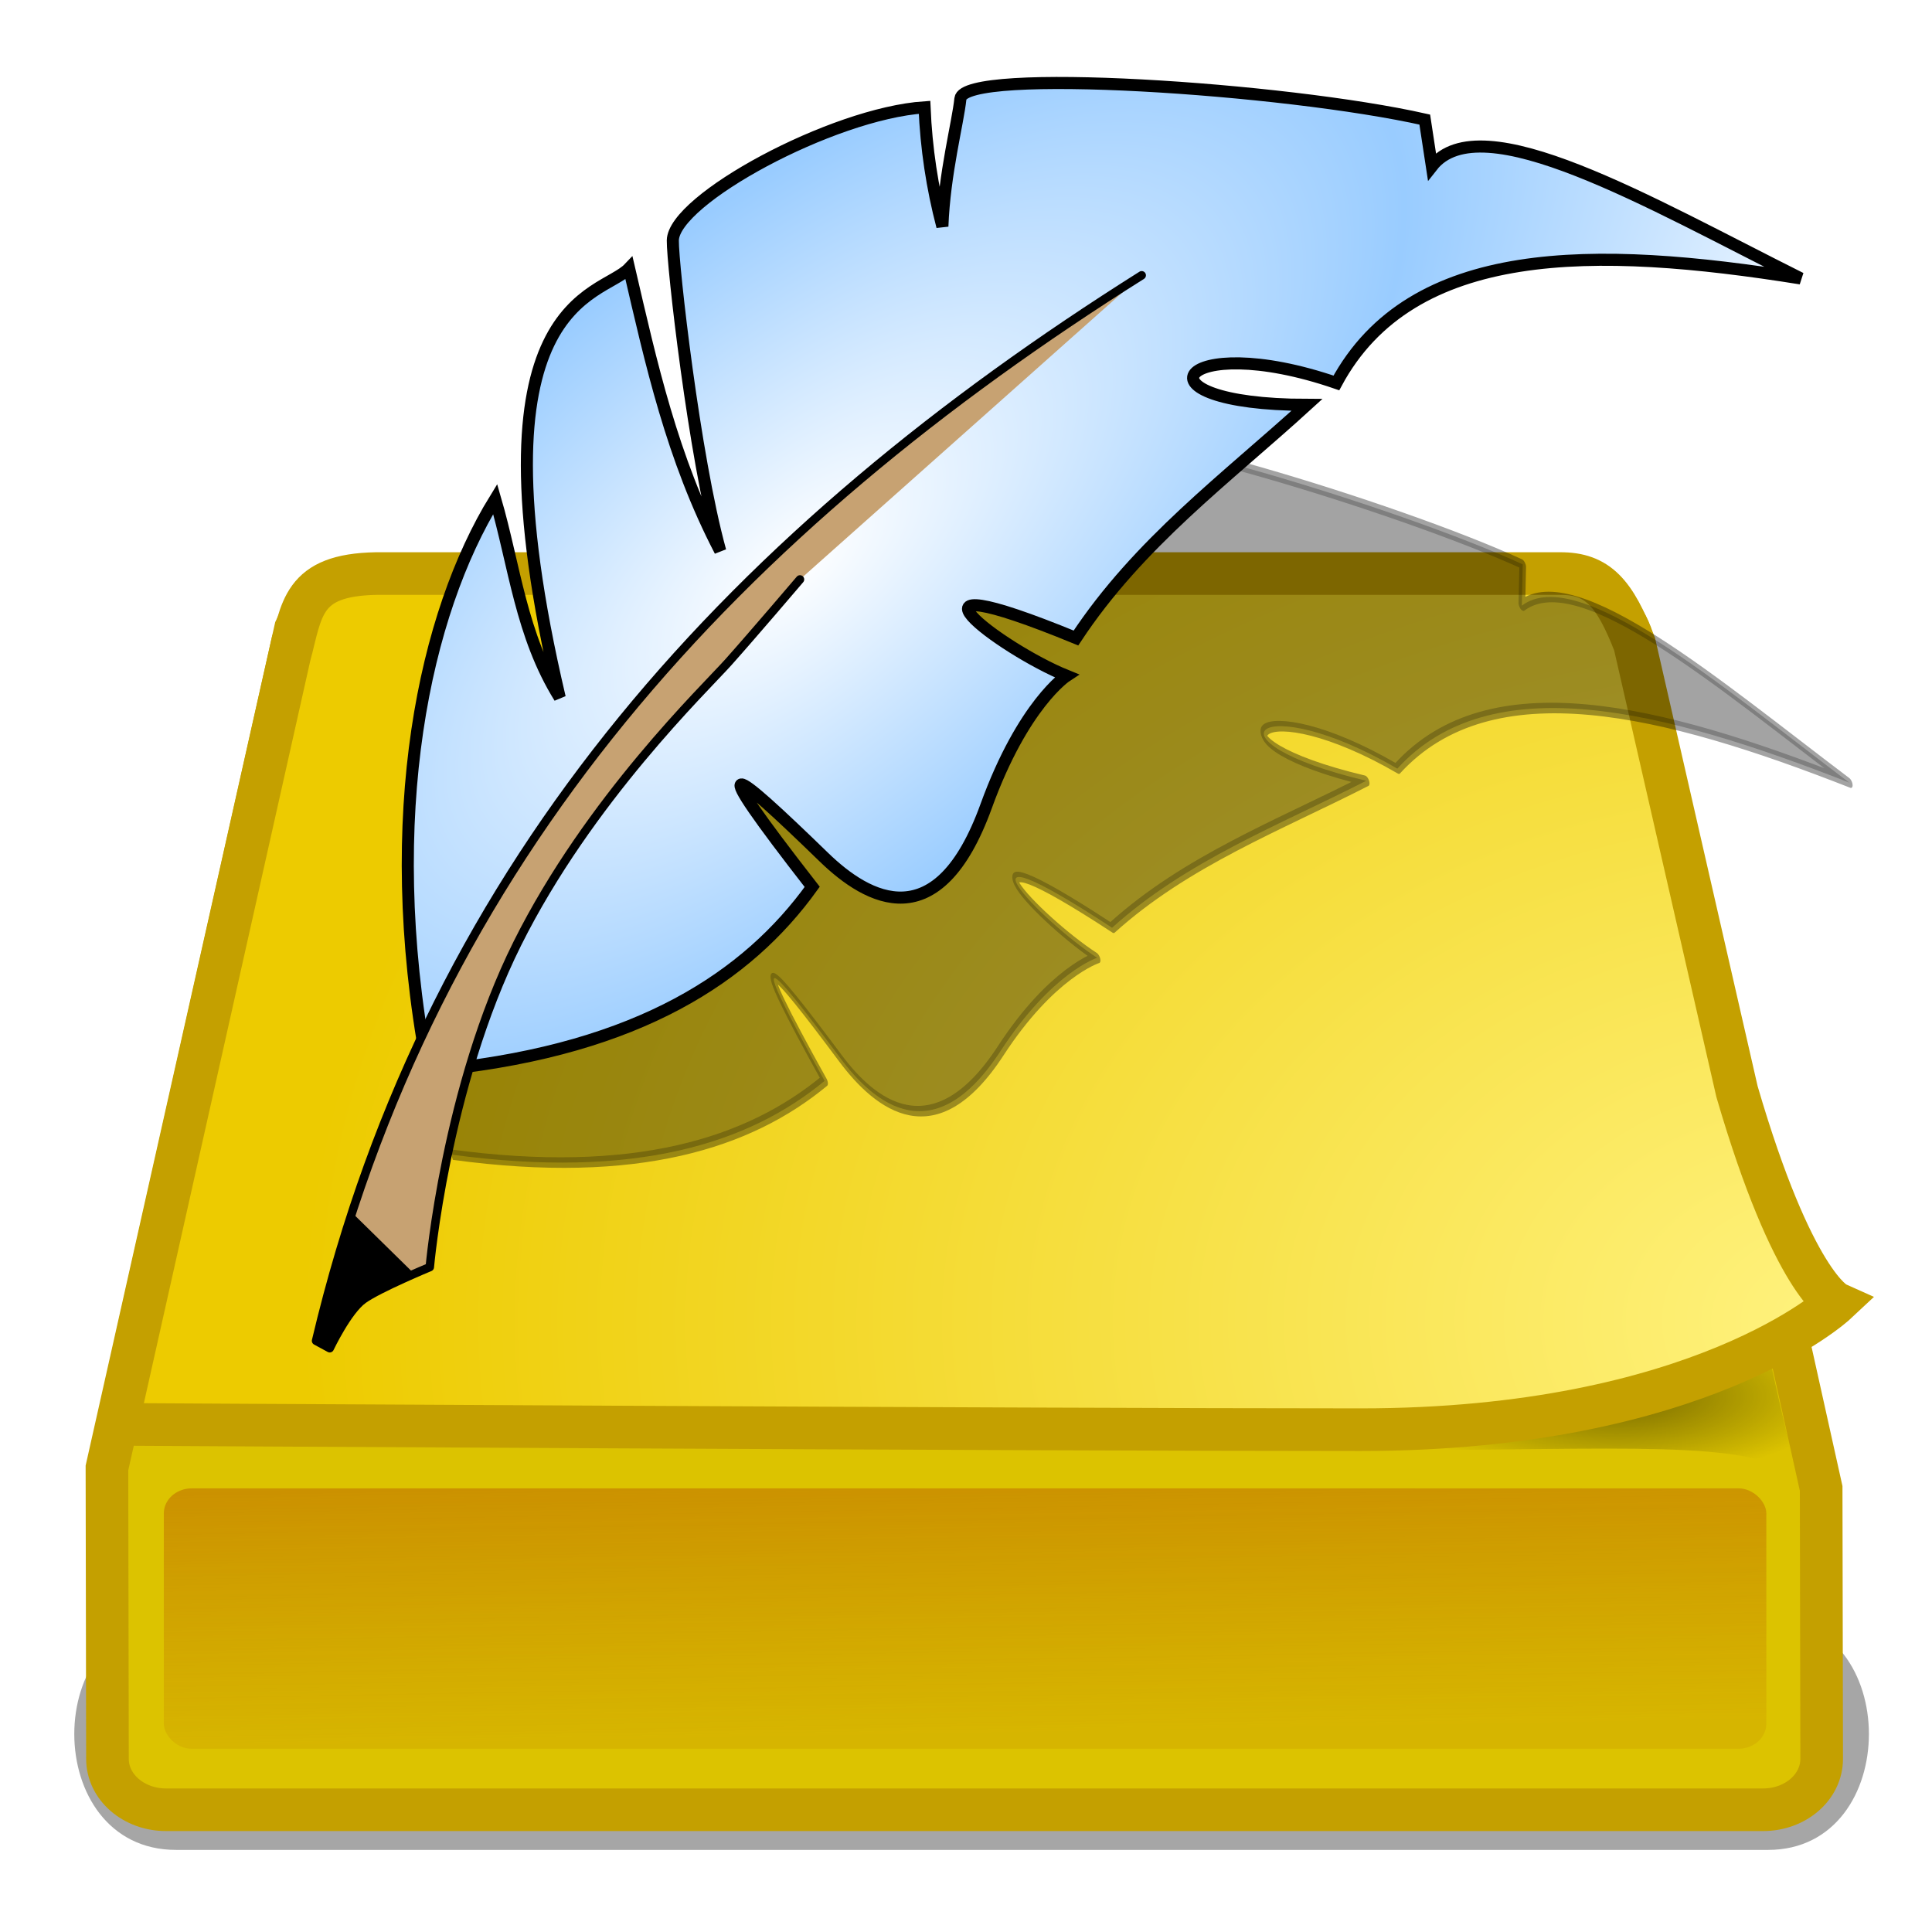<?xml version="1.0" encoding="UTF-8" standalone="no"?>
<!-- Created with Inkscape (http://www.inkscape.org/) -->

<svg
   xmlns:dc="http://purl.org/dc/elements/1.1/"
   xmlns:cc="http://creativecommons.org/ns#"
   xmlns:rdf="http://www.w3.org/1999/02/22-rdf-syntax-ns#"
   xmlns:svg="http://www.w3.org/2000/svg"
   xmlns="http://www.w3.org/2000/svg"
   xmlns:xlink="http://www.w3.org/1999/xlink"
   xmlns:sodipodi="http://sodipodi.sourceforge.net/DTD/sodipodi-0.dtd"
   xmlns:inkscape="http://www.inkscape.org/namespaces/inkscape"
   version="1.0"
   width="48"
   height="48"
   id="svg2"
   sodipodi:version="0.32"
   inkscape:version="0.48.1 r9760"
   sodipodi:docname="feathernotes.svg"
   inkscape:output_extension="org.inkscape.output.svg.inkscape"
   inkscape:export-filename="feathernotes.png"
   inkscape:export-xdpi="90"
   inkscape:export-ydpi="90">
  <sodipodi:namedview
     inkscape:window-height="948"
     inkscape:window-width="1276"
     inkscape:pageshadow="2"
     inkscape:pageopacity="0.0"
     guidetolerance="10.0"
     gridtolerance="10.0"
     objecttolerance="10.0"
     borderopacity="1.0"
     bordercolor="#666666"
     pagecolor="#ffffff"
     id="base"
     showgrid="false"
     inkscape:zoom="7.8718875"
     inkscape:cx="6.7362506"
     inkscape:cy="11.308418"
     inkscape:window-x="464"
     inkscape:window-y="143"
     inkscape:current-layer="svg2"
     inkscape:window-maximized="0" />
  <defs
     id="defs5">
    <linearGradient
       id="linearGradient3786">
      <stop
         style="stop-color:#ba5e00;stop-opacity:1;"
         offset="0"
         id="stop3788" />
      <stop
         style="stop-color:#ba6c00;stop-opacity:0.314;"
         offset="1"
         id="stop3790" />
    </linearGradient>
    <linearGradient
       id="linearGradient2772">
      <stop
         style="stop-color: white; stop-opacity: 1;"
         offset="0"
         id="stop2774" />
      <stop
         style="stop-color: rgb(153, 204, 255); stop-opacity: 1;"
         offset="1"
         id="stop2776" />
    </linearGradient>
    <filter
       inkscape:collect="always"
       id="filter4442"
       x="-0.072"
       width="1.144"
       y="-0.131"
       height="1.262">
      <feGaussianBlur
         inkscape:collect="always"
         stdDeviation="17.628"
         id="feGaussianBlur4444" />
    </filter>
    <filter
       color-interpolation-filters="sRGB"
       height="1.701"
       y="-0.35"
       width="1.08"
       x="-0.04"
       id="filter3742"
       inkscape:collect="always">
      <feGaussianBlur
         id="feGaussianBlur3744"
         stdDeviation="0.689"
         inkscape:collect="always" />
    </filter>
    <linearGradient
       id="linearGradient6377">
      <stop
         id="stop6379"
         offset="0"
         style="stop-color:#fff27e;stop-opacity:1;" />
      <stop
         id="stop6381"
         offset="1"
         style="stop-color:#edcb00;stop-opacity:1;" />
    </linearGradient>
    <linearGradient
       id="linearGradient6417"
       inkscape:collect="always">
      <stop
         id="stop6419"
         offset="0"
         style="stop-color: black; stop-opacity: 1;" />
      <stop
         id="stop6421"
         offset="1"
         style="stop-color: black; stop-opacity: 0;" />
    </linearGradient>
    <radialGradient
       inkscape:collect="always"
       xlink:href="#linearGradient2772"
       id="radialGradient4038"
       cx="19.813"
       cy="13.954"
       fx="19.813"
       fy="13.954"
       r="17.303"
       gradientTransform="matrix(0.814,-0.691,0.311,0.367,-0.654,22.625)"
       gradientUnits="userSpaceOnUse"
       spreadMethod="reflect" />
    <radialGradient
       inkscape:collect="always"
       xlink:href="#linearGradient6377"
       id="radialGradient3053"
       gradientUnits="userSpaceOnUse"
       gradientTransform="matrix(1.768,0,1.8023196e-8,1.292,-34.118,-13.581)"
       cx="45.15"
       cy="35.915"
       fx="45.15"
       fy="35.915"
       r="21.627" />
    <radialGradient
       inkscape:collect="always"
       xlink:href="#linearGradient6417"
       id="radialGradient3056"
       gradientUnits="userSpaceOnUse"
       gradientTransform="matrix(1.059,0,0,0.383,-2.107,22.516)"
       cx="39.907"
       cy="31.781"
       fx="39.907"
       fy="31.781"
       r="5.259" />
    <linearGradient
       inkscape:collect="always"
       xlink:href="#linearGradient3786"
       id="linearGradient3792"
       x1="6.484"
       y1="36.91"
       x2="6.6"
       y2="43.389"
       gradientUnits="userSpaceOnUse" />
  </defs>
  <path
     inkscape:connector-curvature="0"
     transform="matrix(1.085,0,0,1.22,-2.77,-8.077)"
     d="m 6.585,39.573 c -3.108,0 -3.108,4.72 0,4.72 l 36.453,0 c 3.08,0 3.08,-4.72 0,-4.72 l -36.453,0 z"
     style="fill:#000000;fill-opacity:0.35;fill-rule:evenodd;stroke-width:3pt;filter:url(#filter3742)"
     id="path3824"
     sodipodi:nodetypes="ccccc" />
  <path
     inkscape:connector-curvature="0"
     style="color:#000000;fill:#dcc300;fill-opacity:1;fill-rule:evenodd;stroke:#c4a000;stroke-width:1.059;stroke-linecap:butt;stroke-linejoin:miter;stroke-miterlimit:4;stroke-opacity:1;stroke-dashoffset:0;marker:none;visibility:visible;display:inline;overflow:visible"
     d="m 8.799,14.363 30.33,0.374 c 0.807,0 1.317,0.61 1.457,1.264 l 4.66,20.978 0.013,6.72 c 0,0.7 -0.65,1.264 -1.457,1.264 l -39.675,0 c -0.807,0 -1.457,-0.564 -1.457,-1.264 L 2.657,36.47 7.342,15.627 C 7.669,14.927 7.992,14.363 8.799,14.363 z"
     id="rect1975"
     sodipodi:nodetypes="cccccccccccc" />
  <rect
     style="opacity:0.5;color:#000000;fill:url(#linearGradient3792);fill-opacity:1;fill-rule:evenodd;stroke:none;stroke-width:1;marker:none;visibility:visible;display:inline;overflow:visible"
     id="rect2851"
     width="39.814"
     height="6.47"
     x="4.07"
     y="36.978"
     rx="0.693"
     ry="0.622" />
  <path
     inkscape:connector-curvature="0"
     style="opacity:0.466;color:#000000;fill:url(#radialGradient3056);fill-opacity:1;fill-rule:evenodd;stroke:none;stroke-width:1;marker:none;visibility:visible;display:inline;overflow:visible"
     d="M 44.68,36.685 C 44.278,35.356 43.744,32.661 43.744,32.661 l -9.451,3.369 c 6.082,0 9.077,-0.281 10.387,0.655 z"
     id="path6415"
     sodipodi:nodetypes="cccc" />
  <path
     inkscape:connector-curvature="0"
     sodipodi:nodetypes="cczczcccc"
     id="path2524"
     d="M 7.192,16.301 2.914,35.388 c 0,0 22.632,0.132 30.893,0.132 8.449,0 11.809,-3.143 11.809,-3.143 0,0 -1.066,-0.48 -2.461,-5.258 L 40.611,16.003 c -0.491,-1.256 -0.906,-1.761 -1.859,-1.753 l -29.411,0 c -1.848,0.034 -1.838,0.885 -2.148,2.051 z"
     style="fill:url(#radialGradient3053);fill-opacity:1;fill-rule:evenodd;stroke:#c4a000;stroke-width:1.059px;stroke-linecap:butt;stroke-linejoin:miter;stroke-opacity:1" />
  <g
     id="layer4"
     inkscape:label="Calque"
     style="display:inline"
     transform="matrix(1.059,0,0,1.027,-7.312,-15.731)" />
  <g
     id="g2878"
     inkscape:label="Calque 1"
     transform="matrix(1.059,0,0,1.027,-7.312,-475.831)" />
  <g
     inkscape:label="dégradé"
     id="layer3"
     transform="matrix(1.059,0,0,1.027,-7.312,-475.831)" />
  <path
     d="m 58.75,323 c 52.744,-25.36 85.017,-51.532 106.5,-76.75 -23.162,-16.57 -16.357,-15.277 4.5,-7.25 9.813,3.777 26.75,4 45.75,-28 14.586,-24.566 27.5,-35 27.5,-35 -16.42,1.836 -45.033,-3.333 4.25,-8.625 21.19,-26.026 47.606,-48.568 72.5,-72.125 -48.101,19.604 -30.942,-1.276 8.875,-7.625 26.567,-36.342 75.37,-55.871 129,-71.75 -37.013,1.311 -77.56,-0.164 -93.5,17.75 l 0.25,-8.625 c -35.964,8.945 -120.915,39.798 -123.252,46.533 -1.795,5.174 -7.703,16.731 -10.695,27.666 -0.929,-6.637 -0.72,-13.957 0.707,-22.009 -25.082,11.377 -71.425,46.024 -73.451,54.27 -1.172,4.77 -4.218,41.116 -1.591,57.276 -8.658,-13.419 -9.851,-30.232 -11.387,-46.889 -8.819,8.96 -45.05,23.539 -38.287,93.911 -7.491,-8.304 -6.003,-21.597 -8.132,-32.88 C 74.276,233.484 53.094,278.867 54,324"
     style="opacity:0.6;fill:#000000;fill-opacity:1;fill-rule:evenodd;stroke:#000000;stroke-width:1.875;stroke-linecap:butt;stroke-linejoin:round;stroke-miterlimit:4;stroke-opacity:1;stroke-dasharray:none;filter:url(#filter4442)"
     id="path3618"
     inkscape:connector-curvature="0"
     transform="matrix(0.087,0.07,-9.5041934e-5,0.121,6.134,-14.51)" />
  <path
     id="path2906"
     style="fill:url(#radialGradient4038);fill-opacity:1;fill-rule:evenodd;stroke:#000000;stroke-opacity:1;stroke-width:0.3;stroke-miterlimit:4;stroke-dasharray:none"
     d="m 11.065,26.564 c 4.81,-0.52 7.503,-2.29 9.114,-4.53 -2.761,-3.547 -2.033,-2.992 0.291,-0.737 1.094,1.061 2.834,2.034 4.031,-1.269 0.919,-2.535 1.998,-3.238 1.998,-3.238 -1.639,-0.664 -4.692,-2.96 0.233,-0.939 1.561,-2.367 3.74,-3.968 5.739,-5.792 -4.469,-0.006 -3.2,-1.896 0.731,-0.545 C 35.073,6.041 39.616,6.096 44.738,6.917 40.977,5.036 36.788,2.579 35.575,4.132 L 35.398,2.971 C 31.923,2.188 23.943,1.664 23.861,2.452 23.798,3.057 23.463,4.303 23.413,5.626 23.162,4.67 23.012,3.684 22.97,2.666 20.667,2.821 16.73,4.962 16.716,5.973 16.707,6.558 17.246,11.34 17.894,13.688 16.693,11.378 16.177,9.021 15.629,6.666 14.936,7.396 11.565,7.366 13.906,17.33 12.944,15.782 12.785,14.054 12.303,12.398 10.559,15.231 9.452,20.236 10.602,26.436"
     inkscape:connector-curvature="0" />
  <path
     inkscape:connector-curvature="0"
     d="M 28.365,6.84 C 18.443,13.087 10.72,21.188 7.853,33.312 l 0.339,0.184 c 0,0 0.443,-0.933 0.836,-1.213 0.393,-0.281 1.65,-0.802 1.65,-0.802 0,0 0.392,-4.466 2.175,-8.04 1.783,-3.573 4.658,-6.335 5.237,-6.982 0.579,-0.647 1.785,-2.063 1.785,-2.063"
     style="fill:#c7a272;fill-opacity:1;fill-rule:evenodd;stroke:#000000;stroke-width:0.211;stroke-linecap:round;stroke-linejoin:round;stroke-miterlimit:4;stroke-opacity:1;stroke-dasharray:none"
     id="path1873" />
  <g
     id="g10271"
     transform="matrix(1.051,0,0,0.462,60.505,12.744)"
     style="opacity:0.5" />
  <path
     style="fill:#000000;fill-opacity:1;stroke:none"
     d="m 7.868,33.301 0.303,0.116 c 0,0 0.455,-0.829 0.825,-1.169 0.376,-0.346 1.299,-0.598 1.299,-0.598 L 8.796,30.178 z"
     id="path3810"
     inkscape:connector-curvature="0"
     sodipodi:nodetypes="ccsccc" />
</svg>
